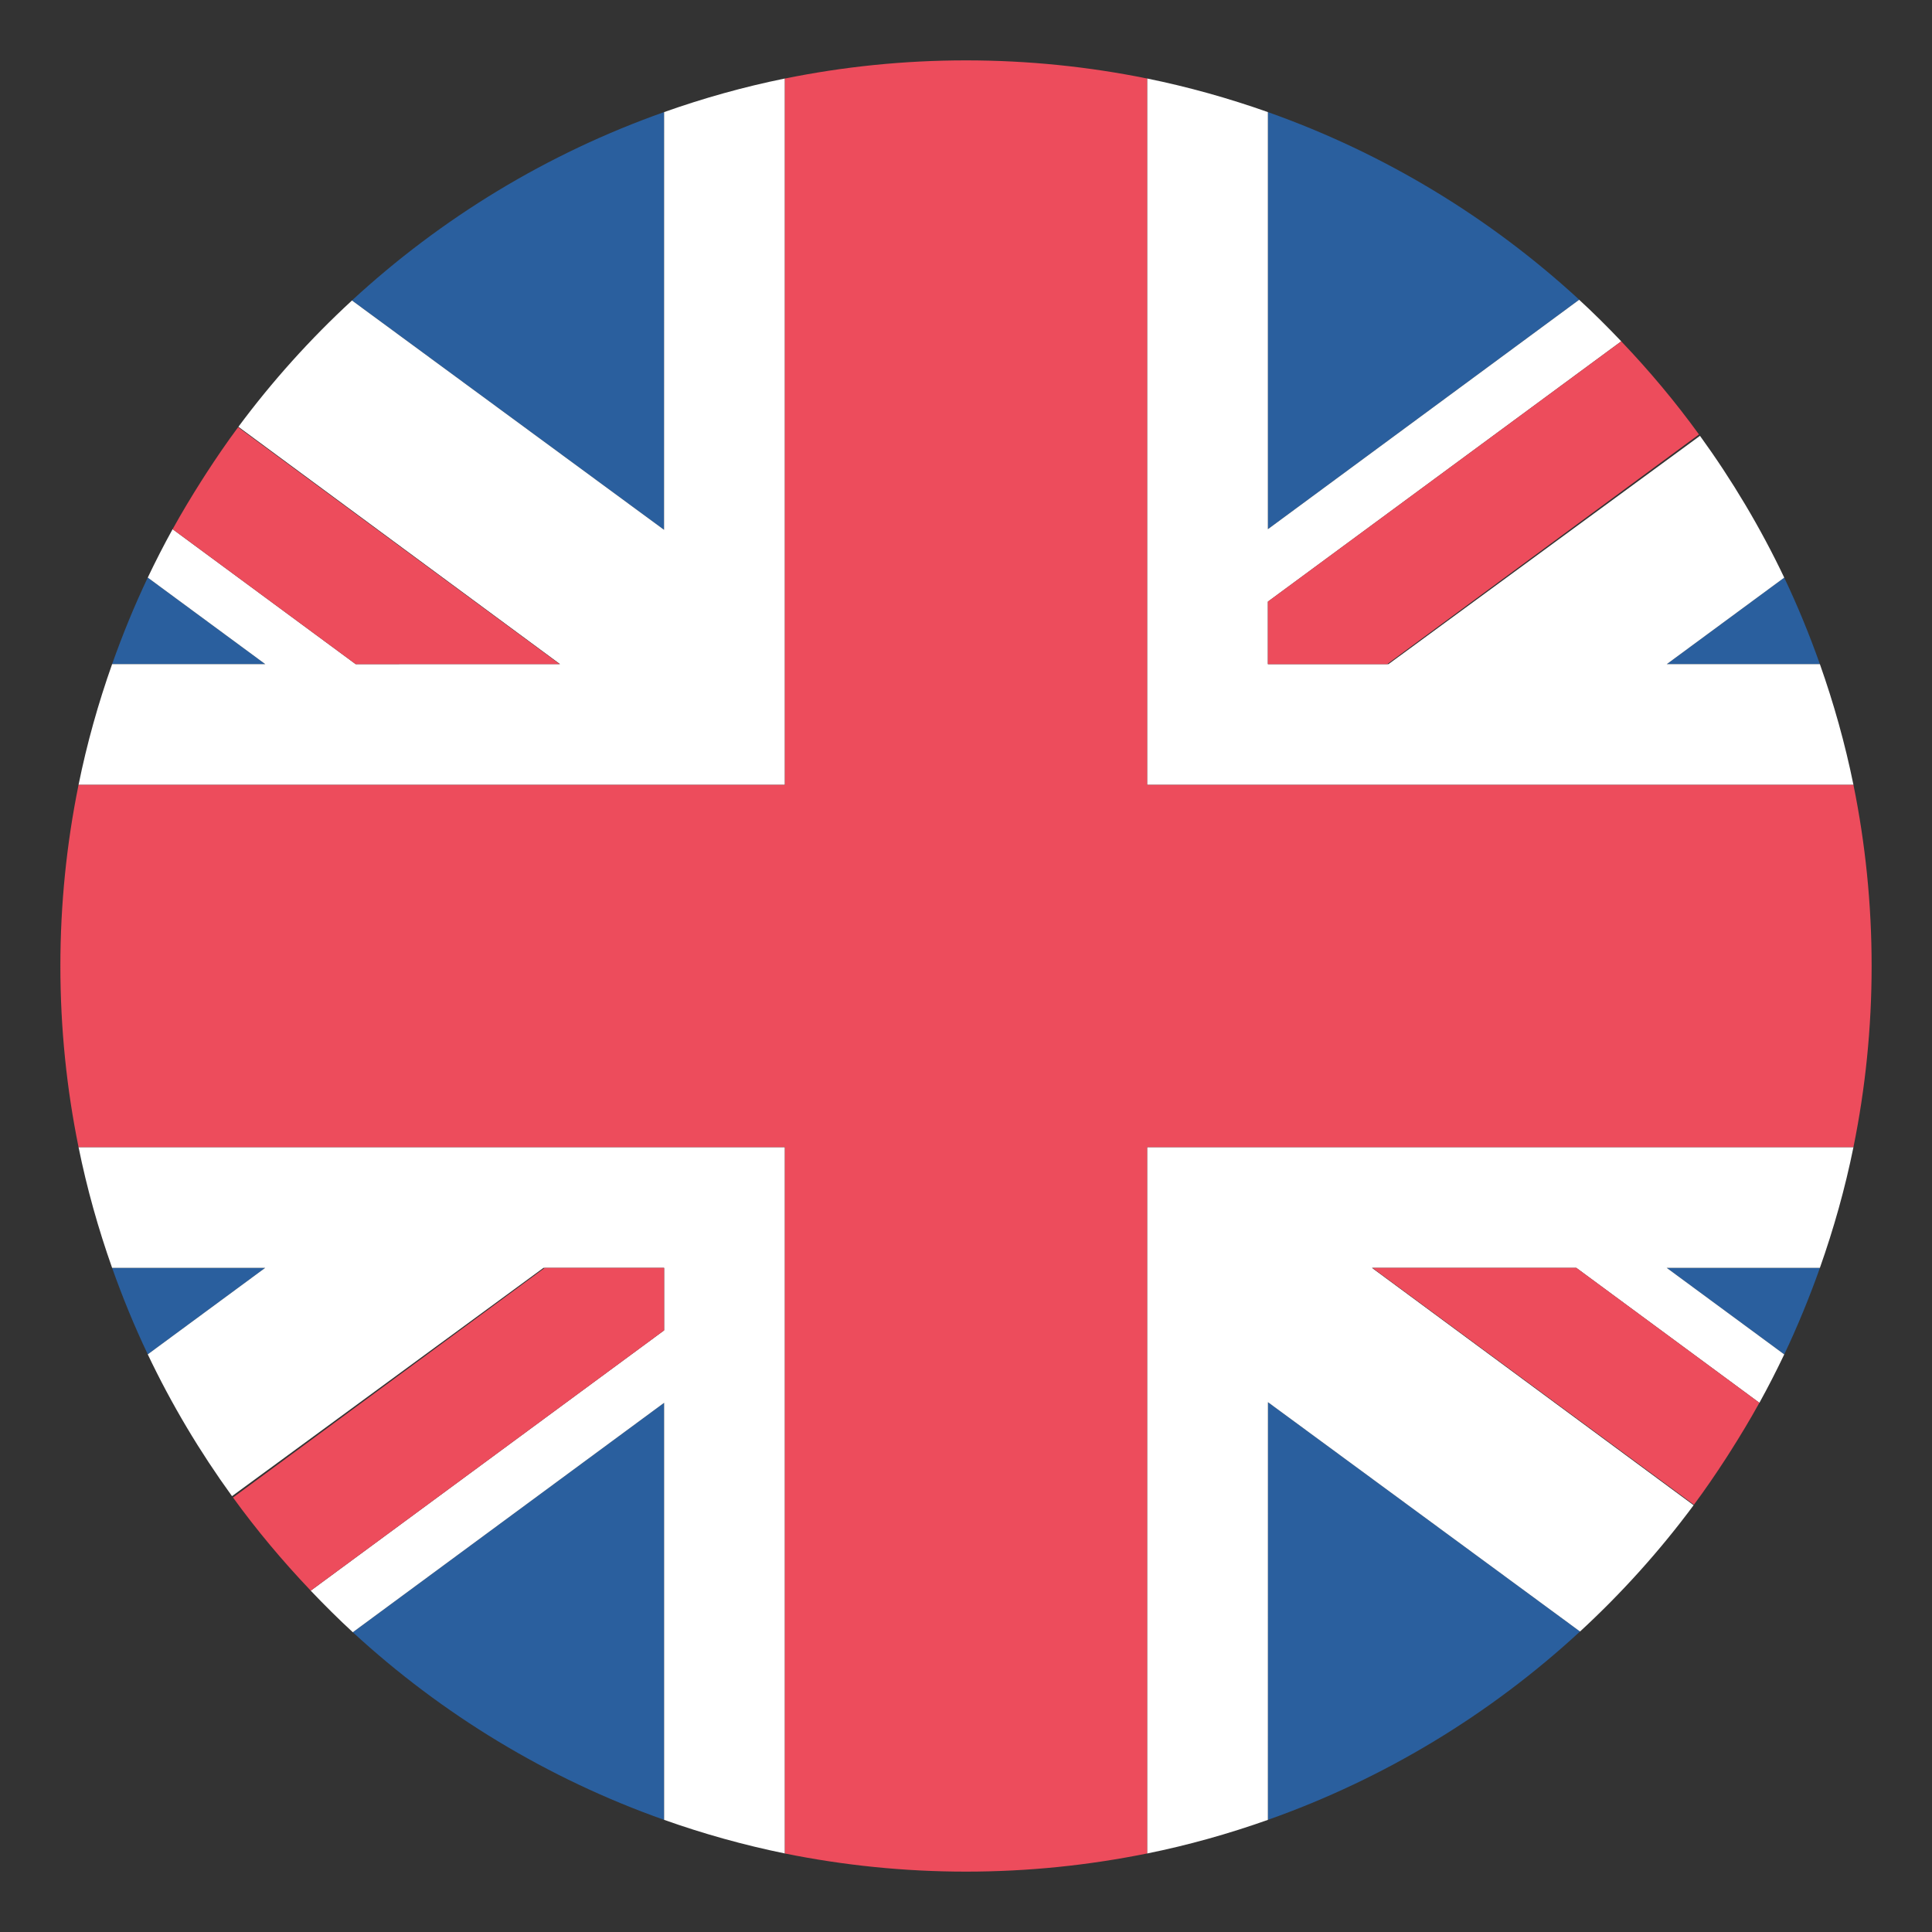 <?xml version="1.0" encoding="utf-8"?>
<!-- Generator: Adobe Illustrator 15.0.0, SVG Export Plug-In . SVG Version: 6.00 Build 0)  -->
<!DOCTYPE svg PUBLIC "-//W3C//DTD SVG 1.1//EN" "http://www.w3.org/Graphics/SVG/1.1/DTD/svg11.dtd">
<svg version="1.1" id="Layer_1" xmlns="http://www.w3.org/2000/svg" xmlns:xlink="http://www.w3.org/1999/xlink" x="0px" y="0px"
	 width="64px" height="64px" viewBox="0 0 64 64" enable-background="new 0 0 64 64" xml:space="preserve">
<rect x="0" y="0" width="64" height="64" fill="#333333" stroke="none"/>
<g>
	<g>
		<g>
			<path fill="#2A5F9E" d="M22,60.285V46.469L11.687,54.07C14.639,56.789,18.138,58.92,22,60.285z"/>
			<path fill="#2A5F9E" d="M42,60.285c3.875-1.369,7.383-3.51,10.341-6.24l-10.339-7.598L42,60.285z"/>
			<path fill="#2A5F9E" d="M3.714,42c0.347,0.979,0.739,1.936,1.182,2.865L8.785,42H3.714z"/>
			<path fill="#2A5F9E" d="M55.212,42l3.893,2.867c0.442-0.93,0.835-1.889,1.182-2.867H55.212z"/>
		</g>
		<g>
			<path fill="#FFFFFF" d="M23.457,38h-9.243H2.602c0.277,1.369,0.654,2.703,1.112,4h5.071l-3.89,2.865
				c0.787,1.656,1.726,3.227,2.791,4.697L18.002,42h0.044H22v2.049v0.021l-11.707,8.623c0.451,0.473,0.913,0.934,1.394,1.377
				L22,46.469v13.816c1.295,0.459,2.63,0.834,4,1.113V43.52v-2.395v-0.014V38h-2.523H23.457z"/>
			<path fill="#FFFFFF" d="M61.398,38H49.781h-2.985h-0.003h-6.762h-0.005H38v5.506v17.893c1.37-0.277,2.705-0.654,4-1.113
				l0.002-13.838l10.339,7.598c1.38-1.273,2.641-2.672,3.762-4.184L45.448,42h0.014h6.757l6.063,4.469v0.002
				c0.29-0.525,0.564-1.061,0.823-1.604L55.212,42h5.074C60.744,40.703,61.121,39.369,61.398,38z"/>
		</g>
		<g>
			<path fill="#ED4C5C" d="M7.719,49.607c0.779,1.076,1.635,2.096,2.548,3.057c0.009,0.01,0.018,0.02,0.026,0.029L22,44.07v-0.021
				V42h-3.954L7.719,49.607z"/>
			<path fill="#ED4C5C" d="M45.462,42l10.651,7.846c0.371-0.5,0.723-1.014,1.062-1.537c0.052-0.08,0.103-0.16,0.153-0.24
				c0.332-0.523,0.652-1.055,0.953-1.6L52.219,42H45.462z"/>
		</g>
	</g>
	<g>
		<g>
			<path fill="#2A5F9E" d="M42,3.713v13.817l10.313-7.602C49.36,7.21,45.861,5.08,42,3.713z"/>
			<path fill="#2A5F9E" d="M22,3.713c-3.875,1.369-7.383,3.51-10.341,6.24l10.339,7.599L22,3.713z"/>
			<path fill="#2A5F9E" d="M60.286,22c-0.347-0.979-0.739-1.937-1.182-2.866L55.214,22H60.286z"/>
			<path fill="#2A5F9E" d="M8.788,22l-3.893-2.867C4.453,20.062,4.061,21.02,3.714,22H8.788z"/>
		</g>
		<g>
			<path fill="#FFFFFF" d="M40.542,26h9.243h11.613c-0.278-1.37-0.654-2.704-1.112-4h-5.072l3.891-2.866
				c-0.788-1.656-1.726-3.226-2.791-4.697L45.997,22h-0.044H42v-2.049v-0.021l11.706-8.623c-0.45-0.473-0.913-0.935-1.394-1.377
				L42,17.531V3.713c-1.296-0.458-2.63-0.834-4-1.112V20.48v2.395v0.013V26h2.523H40.542z"/>
			<path fill="#FFFFFF" d="M2.602,26h11.617h2.985h0.003h6.762h0.005H26v-5.506V2.601c-1.37,0.277-2.705,0.654-4,1.112
				l-0.002,13.839L11.659,9.954c-1.38,1.273-2.641,2.673-3.762,4.184l10.654,7.861h-0.014L11.781,22l-6.063-4.47v-0.001
				c-0.29,0.525-0.564,1.06-0.823,1.604L8.788,22H3.714C3.256,23.295,2.879,24.629,2.602,26z"/>
		</g>
		<g>
			<path fill="#ED4C5C" d="M56.281,14.392c-0.779-1.076-1.635-2.097-2.549-3.057c-0.009-0.01-0.017-0.02-0.025-0.029L42,19.929
				v0.021V22h3.953L56.281,14.392z"/>
			<path fill="#ED4C5C" d="M18.538,21.999L7.887,14.153c-0.371,0.5-0.723,1.015-1.062,1.538C6.773,15.77,6.723,15.85,6.672,15.93
				c-0.332,0.523-0.652,1.055-0.953,1.6L11.781,22L18.538,21.999z"/>
			<path fill="#ED4C5C" d="M61.398,26H49.785h-9.243h-0.019H38v-3.112v-0.013V20.48V2.601C36.061,2.208,34.055,2,32,2
				s-4.062,0.208-6,0.602v17.893V26h-2.026h-0.005h-6.762h-0.003h-2.985H2.602C2.208,27.938,2,29.945,2,32
				c0,2.055,0.207,4.061,0.602,6h11.612h9.243h0.02H26v3.111v0.014v2.395v17.879C27.938,61.791,29.945,62,32,62s4.062-0.209,6-0.602
				V43.506V38h2.026h0.005h6.762h0.003h2.985h11.617C61.792,36.061,62,34.055,62,32C62,29.945,61.792,27.938,61.398,26z"/>
		</g>
	</g>
</g>
</svg>
